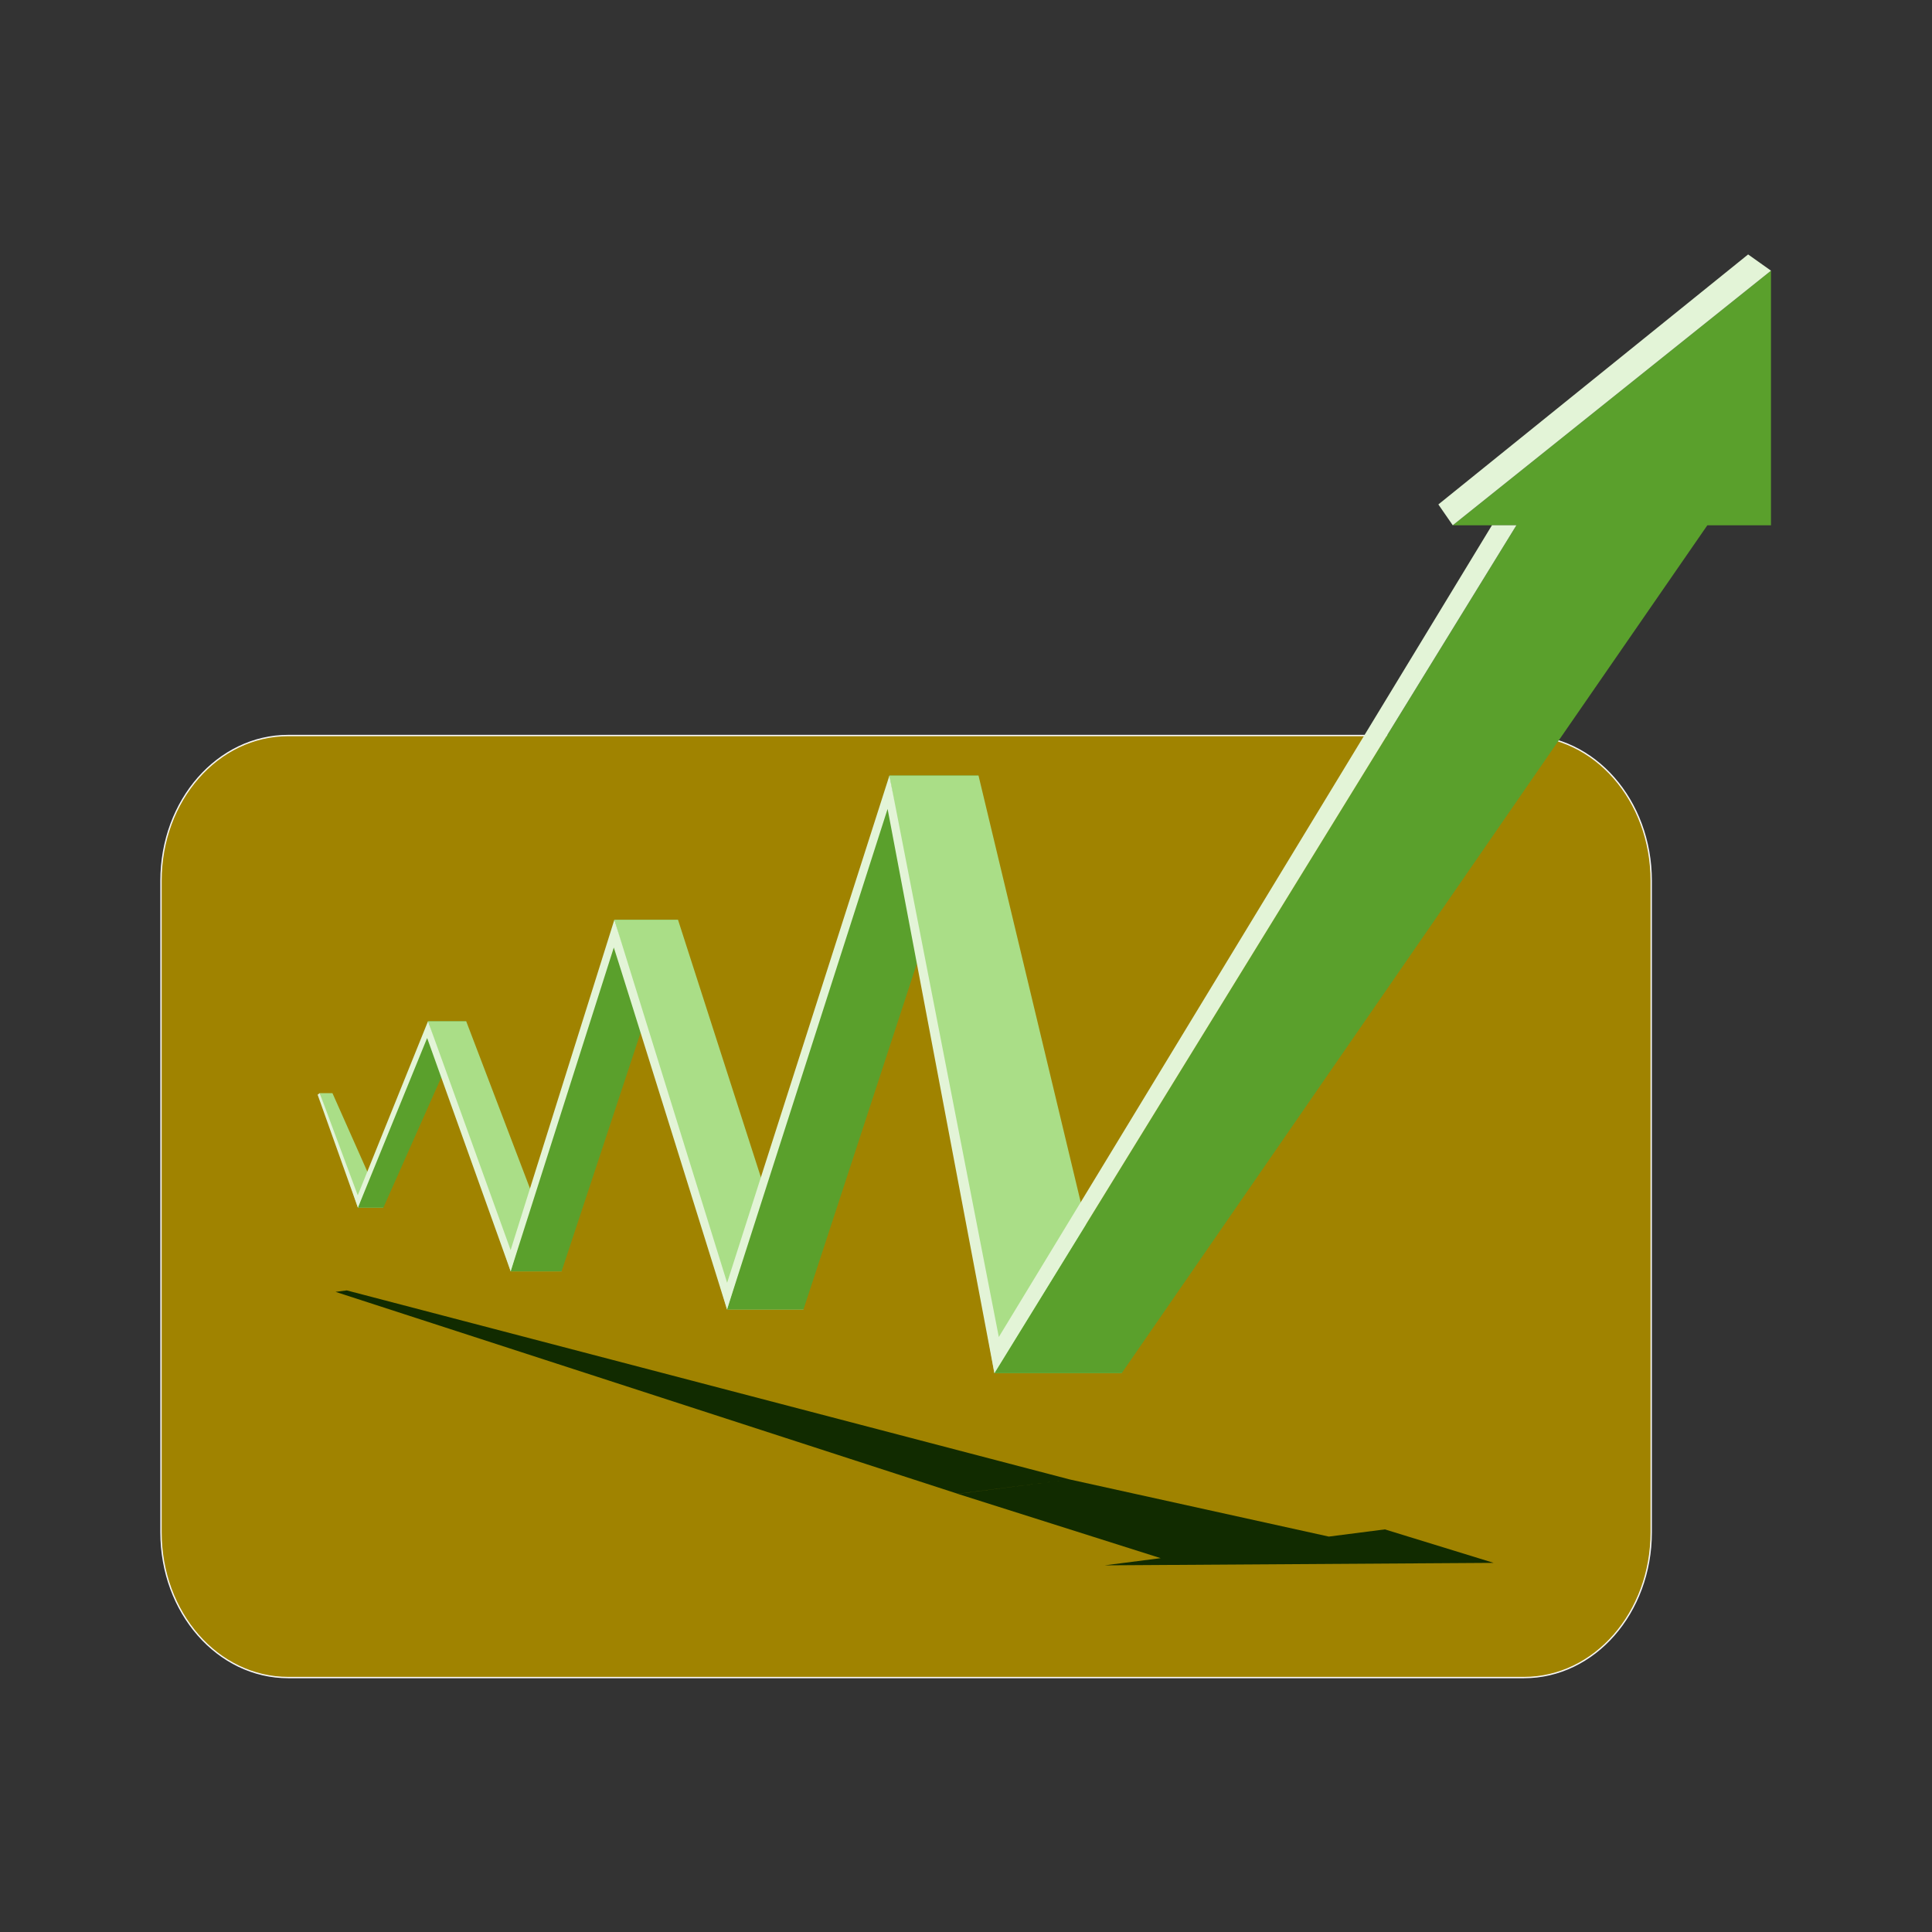 <svg:svg xmlns:dc="http://purl.org/dc/elements/1.1/" xmlns:ns1="http://sodipodi.sourceforge.net/DTD/sodipodi-0.dtd" xmlns:ns2="http://www.inkscape.org/namespaces/inkscape" xmlns:ns4="http://creativecommons.org/ns#" xmlns:rdf="http://www.w3.org/1999/02/22-rdf-syntax-ns#" xmlns:svg="http://www.w3.org/2000/svg" height="151.772" id="svg2" version="1.1" viewBox="-12.594 -19.987 151.772 151.772" width="151.772" ns1:docname="financial-graph-arrows.svg" ns2:export-filename="C:\Users\Gustavo Ferreira\Dropbox\Artes graficas\GM2R Studios\MOCKUP\financial-graph-arrows-green.png" ns2:export-xdpi="350" ns2:export-ydpi="350" ns2:version="0.91 r13725">
  <svg:rect x="-12.594" y="-19.987" width="151.772" height="151.772" fill="#333333" stroke="none"/>
  <svg:defs id="defs4" />
  <ns1:namedview bordercolor="#666666" borderopacity="1.0" fit-margin-bottom="0" fit-margin-left="0" fit-margin-right="0" fit-margin-top="0" id="base" pagecolor="#ffffff" showgrid="false" ns2:bbox-nodes="true" ns2:bbox-paths="true" ns2:current-layer="layer1" ns2:cx="21.998169" ns2:cy="42.130386" ns2:document-units="px" ns2:object-nodes="true" ns2:object-paths="true" ns2:pageopacity="0.0" ns2:pageshadow="2" ns2:snap-bbox="true" ns2:snap-bbox-edge-midpoints="true" ns2:snap-bbox-midpoints="true" ns2:snap-center="true" ns2:snap-global="true" ns2:snap-intersection-paths="true" ns2:snap-midpoints="true" ns2:snap-object-midpoints="true" ns2:snap-page="true" ns2:snap-smooth-nodes="true" ns2:snap-text-baseline="true" ns2:zoom="2.6387064">
    <ns2:grid id="grid4136" originx="-119.807" originy="-522.768" type="xygrid" />
  </ns1:namedview>
  <svg:g id="layer1" transform="translate(-119.807,-417.743)" ns2:groupmode="layer" ns2:label="Camada 1">
    <svg:g id="g4155">
      <svg:path d="m 129.86,455.536 97.068,0 c 5.54,0 9.999,5.09 9.999,11.413 l 0,51.178 c 0,6.323 -4.46,11.413 -9.999,11.413 l -97.068,0 c -5.54,0 -9.999,-5.09 -9.999,-11.413 l 0,-51.178 c 0,-6.323 4.46,-11.413 9.999,-11.413 z" id="rect4158" style="opacity:1;fill:#a08300;fill-opacity:1;stroke:#f6f6f6;stroke-width:0.107;stroke-linecap:round;stroke-linejoin:round;stroke-miterlimit:4;stroke-dasharray:none;stroke-dashoffset:0;stroke-opacity:1" ns2:connector-curvature="0" />
      <svg:g id="g4182" transform="translate(-2.765,0.267)">
        <svg:path d="m 137.217,498.859 56.804,14.853 -8.809,1.123 -48.875,-15.862 0.881,-0.113 z m 56.804,14.853 20.344,4.486 4.403,-0.565 8.548,2.63 -30.564,0.195 4.403,-0.565 -15.94,-5.051 8.806,-1.13 z" id="path4166" style="opacity:1;fill:#112b00;fill-opacity:1;stroke:none;stroke-width:0.1;stroke-linecap:round;stroke-linejoin:round;stroke-miterlimit:4;stroke-dasharray:none;stroke-dashoffset:0;stroke-opacity:1" ns2:connector-curvature="0" />
        <svg:g id="g4171" transform="matrix(-1,0,0,1,358.094,-12)">
          <svg:path d="m 218,504.362 2,-3e-5 3,-9 -1,0 z" id="path4156" style="opacity:1;fill:#aade87;fill-opacity:1;stroke:none;stroke-width:0.1;stroke-linecap:round;stroke-linejoin:round;stroke-miterlimit:4;stroke-dasharray:none;stroke-dashoffset:0;stroke-opacity:1" ns1:nodetypes="ccccc" ns2:connector-curvature="0" />
          <svg:path d="M 211.493,489.715 218,504.362 l 2,0 -5.507,-14.648 z" id="path4150" style="opacity:1;fill:#5aa02c;fill-opacity:1;stroke:none;stroke-width:2;stroke-linecap:butt;stroke-linejoin:miter;stroke-miterlimit:4;stroke-dasharray:none;stroke-dashoffset:0;stroke-opacity:1" ns1:nodetypes="ccccc" ns2:connector-curvature="0" />
          <svg:path d="M 214.493,489.715 208,509.362 l -4,0 7.493,-19.648 z" id="path4148" style="opacity:1;fill:#aade87;fill-opacity:1;stroke:none;stroke-width:2;stroke-linecap:butt;stroke-linejoin:miter;stroke-miterlimit:4;stroke-dasharray:none;stroke-dashoffset:0;stroke-opacity:1" ns1:nodetypes="ccccc" ns2:connector-curvature="0" />
          <svg:path d="M 194.854,481.742 204,509.362 l 4,0 -8.146,-27.621 z" id="path4144" style="opacity:1;fill:#5aa02c;fill-opacity:1;stroke:none;stroke-width:2;stroke-linecap:butt;stroke-linejoin:miter;stroke-miterlimit:4;stroke-dasharray:none;stroke-dashoffset:0;stroke-opacity:1" ns1:nodetypes="ccccc" ns2:connector-curvature="0" />
          <svg:path d="m 191,512.362 8.854,-30.621 -5,0 L 185,512.362 Z" id="path4146" style="opacity:1;fill:#aade87;fill-opacity:1;stroke:none;stroke-width:2;stroke-linecap:butt;stroke-linejoin:miter;stroke-miterlimit:4;stroke-dasharray:none;stroke-dashoffset:0;stroke-opacity:1" ns1:nodetypes="ccccc" ns2:connector-curvature="0" />
          <svg:path d="M 171.247,470.413 185,512.362 l 6,0 -12.753,-41.949 z" id="path4142" style="opacity:1;fill:#5aa02c;fill-opacity:1;stroke:none;stroke-width:2;stroke-linecap:butt;stroke-linejoin:miter;stroke-miterlimit:4;stroke-dasharray:none;stroke-dashoffset:0;stroke-opacity:1" ns1:nodetypes="ccccc" ns2:connector-curvature="0" />
          <svg:path d="m 170,517.362 8.247,-46.949 -7,0 L 160,517.362 Z" id="path4140" style="opacity:1;fill:#aade87;fill-opacity:1;stroke:none;stroke-width:2;stroke-linecap:butt;stroke-linejoin:miter;stroke-miterlimit:4;stroke-dasharray:none;stroke-dashoffset:0;stroke-opacity:1" ns1:nodetypes="ccccc" ns2:connector-curvature="0" />
          <svg:path d="m 113.992,450.753 -5,0 0,-20 25,20 -5,0 L 170,517.362 l -10,0 z" id="path4138" style="opacity:1;fill:#5aa02c;fill-opacity:1;stroke:none;stroke-width:2;stroke-linecap:butt;stroke-linejoin:miter;stroke-miterlimit:4;stroke-dasharray:none;stroke-dashoffset:0;stroke-opacity:1" ns1:nodetypes="cccccccc" ns2:connector-curvature="0" />
          <svg:path d="m 110.789,429.477 -1.797,1.275 25,20 1.131,-1.635 z m 67.457,40.936 -8.594,44.107 -38.738,-63.768 -1.922,0 41.008,66.609 8.389,-44.326 12.615,39.322 c -0.004,0.004 8.855,-28.397 8.893,-28.433 L 208,509.361 214.561,491.032 220,504.361 l 3.165,-8.876 -0.165,-0.124 -2.988,8.029 -5.519,-13.676 -6.491,17.98 -8.148,-25.953 -8.858,28.522 z" id="path4152" style="color:black;font-style:normal;font-variant:normal;font-weight:normal;font-stretch:normal;font-size:medium;line-height:normal;font-family:sans-serif;text-indent:0;text-align:start;text-decoration:none;text-decoration-line:none;text-decoration-style:solid;text-decoration-color:black;letter-spacing:normal;word-spacing:normal;text-transform:none;direction:ltr;block-progression:tb;writing-mode:lr-tb;baseline-shift:baseline;text-anchor:start;white-space:normal;clip-rule:nonzero;display:inline;overflow:visible;visibility:visible;opacity:1;isolation:auto;mix-blend-mode:normal;color-interpolation:sRGB;color-interpolation-filters:linearRGB;solid-color:black;solid-opacity:1;fill:#e3f4d7;fill-opacity:1;fill-rule:nonzero;stroke:none;stroke-width:0.1;stroke-linecap:butt;stroke-linejoin:miter;stroke-miterlimit:4;stroke-dasharray:none;stroke-dashoffset:0;stroke-opacity:1;color-rendering:auto;image-rendering:auto;shape-rendering:auto;text-rendering:auto;enable-background:accumulate" ns1:nodetypes="cccccccccccccccccccccccc" ns2:connector-curvature="0" />
        </svg:g>
      </svg:g>
    </svg:g>
  </svg:g>
</svg:svg>